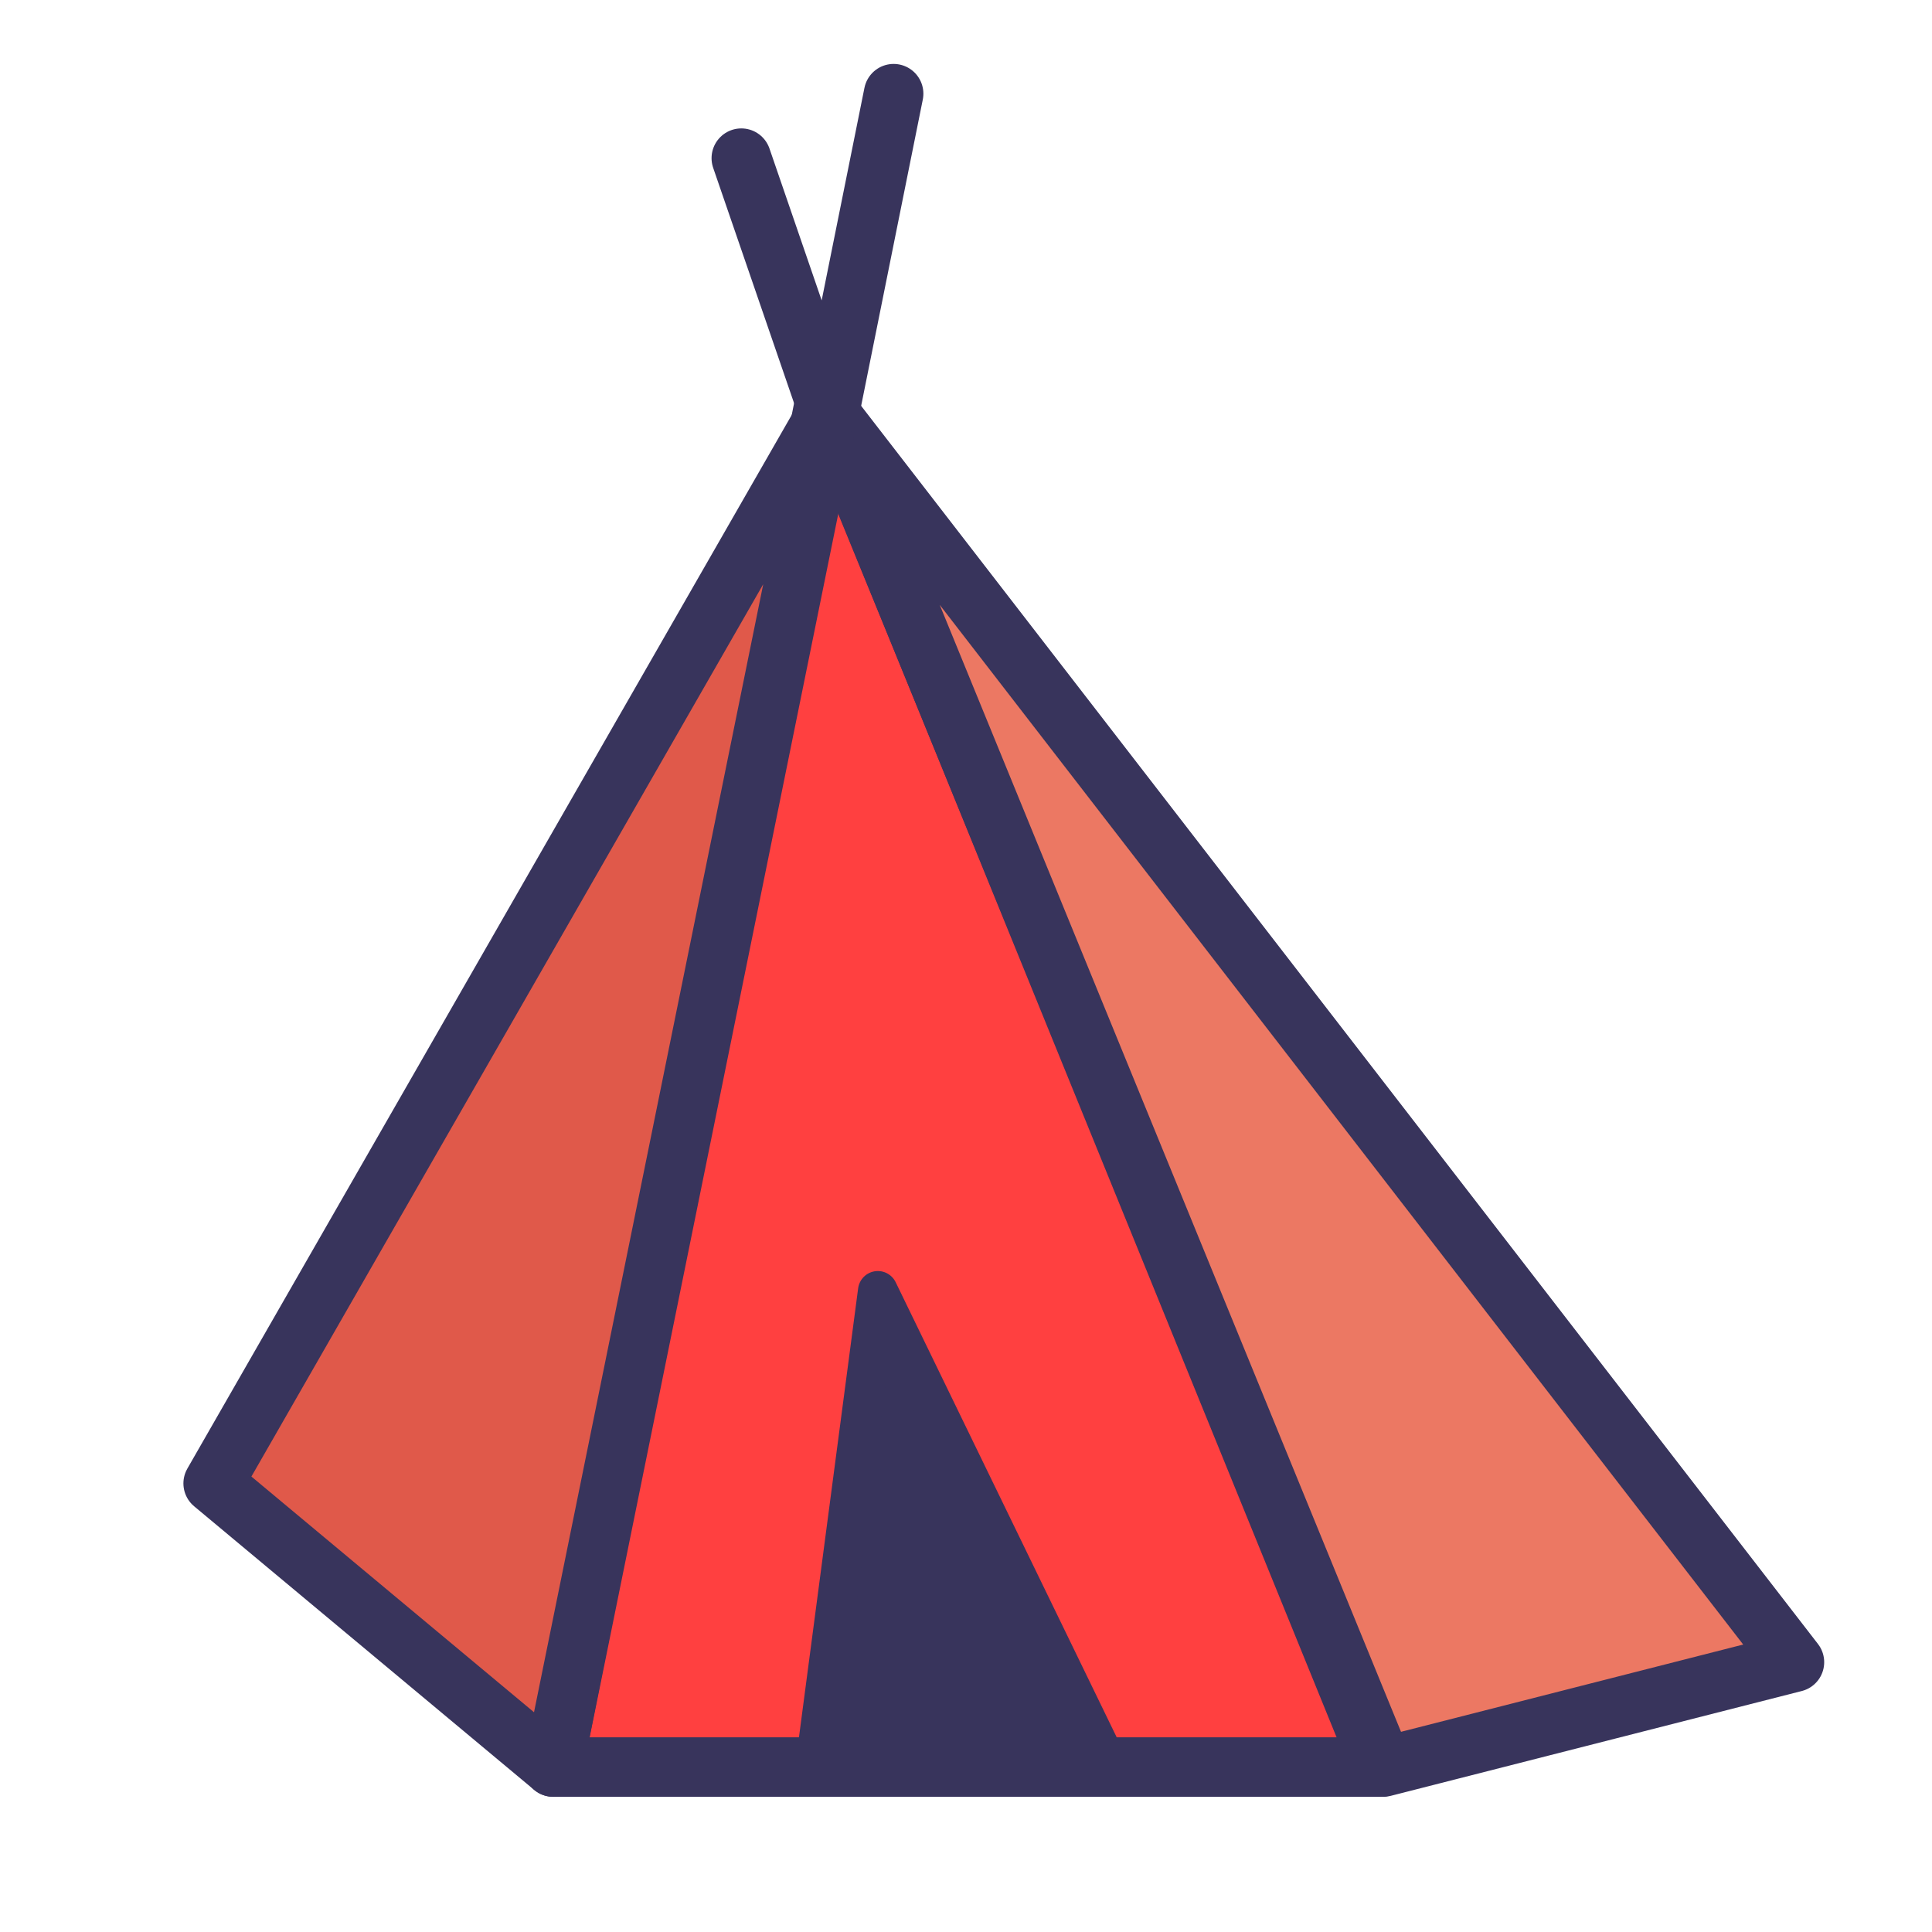 <?xml version="1.0" encoding="UTF-8" standalone="no"?>
<svg width="128px" height="128px" viewBox="0 0 128 128" version="1.1" xmlns="http://www.w3.org/2000/svg" xmlns:xlink="http://www.w3.org/1999/xlink" xmlns:sketch="http://www.bohemiancoding.com/sketch/ns">
    <!-- Generator: Sketch 3.2.2 (9983) - http://www.bohemiancoding.com/sketch -->
    <title>logo-color</title>
    <desc>Created with Sketch.</desc>
    <defs></defs>
    <g id="Logo" stroke="none" stroke-width="1" fill="none" fill-rule="evenodd" sketch:type="MSPage">
        <g id="logo-color" sketch:type="MSArtboardGroup">
            <g sketch:type="MSLayerGroup" transform="translate(14, 6)">
                <path d="M40.647,20.575 L22.654,111.071 L77.482,111.071 L40.647,20.575" id="Fill-1" fill="#FF4040" sketch:type="MSShapeGroup"></path>
                <path d="M40.647,20.575 L22.654,111.071 L77.482,111.071 L40.647,20.575" id="Stroke-2" stroke="#38345C" stroke-width="3.943" stroke-linecap="round" stroke-linejoin="round" sketch:type="MSShapeGroup"></path>
                <path d="M40.854,21.268 L104.886,104.124 L77.646,111.071 L40.875,21.238 L40.854,21.268 L40.854,21.268 Z" id="Fill-3" fill="#EC7863" sketch:type="MSShapeGroup"></path>
                <path d="M40.854,21.268 L104.886,104.124 L77.646,111.071 L40.875,21.238 L40.854,21.268 L40.854,21.268 Z" id="Stroke-4" stroke="#38345C" stroke-width="3.943" stroke-linecap="round" stroke-linejoin="round" sketch:type="MSShapeGroup"></path>
                <path d="M40.875,21.402 L22.654,111.071 L0.123,92.279 L40.854,21.268 L40.875,21.402 L40.875,21.402 Z" id="Fill-5" fill="#E0594A" sketch:type="MSShapeGroup"></path>
                <path d="M40.875,21.402 L22.654,111.071 L0.123,92.279 L40.854,21.268 L40.875,21.402 L40.875,21.402 Z" id="Stroke-6" stroke="#38345C" stroke-width="3.943" stroke-linecap="round" stroke-linejoin="round" sketch:type="MSShapeGroup"></path>
                <path id="Stroke-7" stroke="#FFFFFF" stroke-width="2.629" stroke-linecap="round" stroke-linejoin="round" sketch:type="MSShapeGroup"></path>
                <path d="M59.48,111.071 L44.158,79.524 L39.999,111.071 L59.48,111.071 L59.48,111.071 Z" id="Fill-8" fill="#38345C" sketch:type="MSShapeGroup"></path>
                <path d="M59.48,111.071 L44.158,79.524 L39.999,111.071 L59.48,111.071 L59.48,111.071 Z" id="Stroke-9" stroke="#38345C" stroke-width="2.629" stroke-linecap="round" stroke-linejoin="round" sketch:type="MSShapeGroup"></path>
                <path d="M45.205,0.207 L40.972,21.238 L45.205,0.207 L45.205,0.207 Z M35.114,4.479 L40.875,21.238 L35.114,4.479 L35.114,4.479 Z" id="Stroke-10" stroke="#38345C" stroke-width="3.943" stroke-linecap="round" stroke-linejoin="round" sketch:type="MSShapeGroup"></path>
            </g>
        </g>
    </g>
</svg>